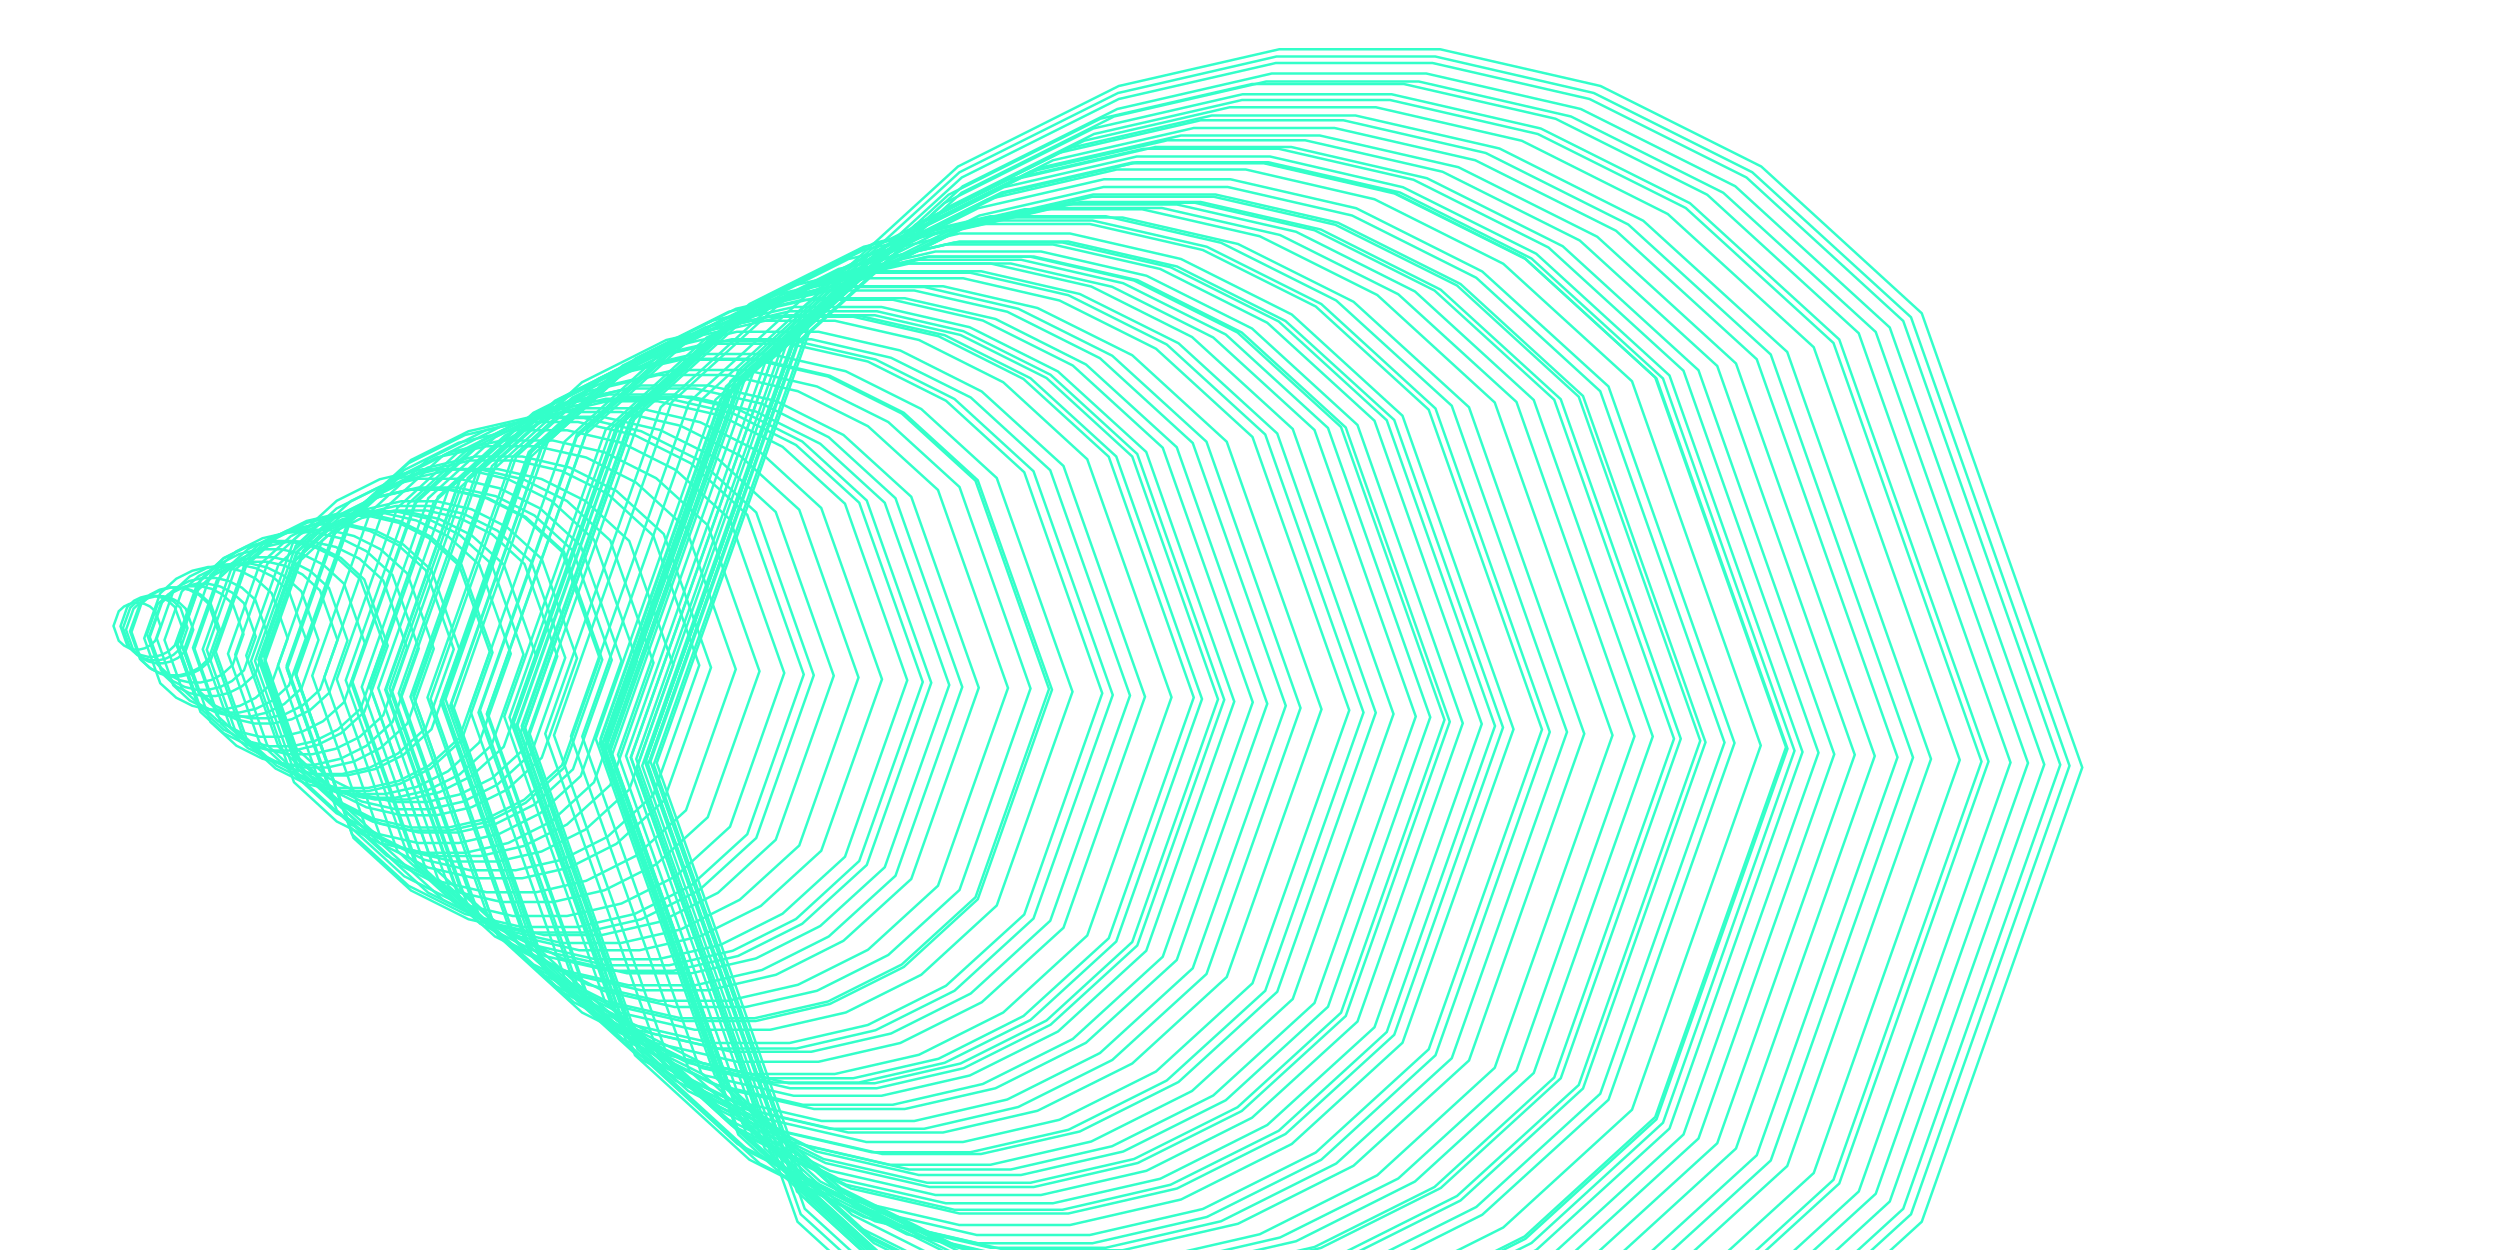<?xml version="1.0" encoding="UTF-8" standalone="no"?>
<svg width="1000" height="500" version="1.1" xmlns="http://www.w3.org/2000/svg">
    <g opacity="1.0">
        <style> path { stroke: #33FFC9; stroke-width: 1; fill: transparent; } </style>
        <path d="M 57.9 241.6 L  57.9 241.6 55.8 241.1 53.8 241.1 51.7 241.6 49.6 242.6 47.5 244.5 45.4 250.4 45.4 250.4 47.5 256.3 49.6 258.2 51.7 259.3 53.8 259.8 55.8 259.8 57.9 259.3 60.0 258.2 62.1 256.3 64.2 250.4 64.2 250.4 62.1 244.5 60.0 242.6z"/>
        <path d="M 56.3 239.0 L  56.3 239.0 53.6 240.3 50.9 242.8 48.2 250.5 48.2 250.5 50.9 258.2 53.6 260.7 56.3 262.0 59.1 262.7 61.8 262.7 64.5 262.0 67.2 260.7 69.9 258.2 72.7 250.5 72.7 250.5 69.9 242.8 67.2 240.3 64.5 239.0 61.8 238.3 59.1 238.3z"/>
        <path d="M 69.3 240.5 L  69.3 240.5 66.4 239.1 63.6 238.4 60.7 238.4 57.8 239.1 54.9 240.5 52.1 243.1 49.2 251.2 49.2 251.2 52.1 259.4 54.9 262.0 57.8 263.4 60.7 264.1 63.6 264.1 66.4 263.4 69.3 262.0 72.2 259.4 75.0 251.2 75.0 251.2 72.2 243.1z"/>
        <path d="M 68.3 239.2 L  68.3 239.2 65.3 238.5 62.4 238.5 59.4 239.2 56.4 240.7 53.4 243.5 50.4 251.9 50.4 251.9 53.4 260.3 56.4 263.1 59.4 264.6 62.4 265.3 65.3 265.3 68.3 264.6 71.3 263.1 74.3 260.3 77.3 251.9 77.3 251.9 74.3 243.5 71.3 240.7z"/>
        <path d="M 75.5 235.9 L  75.5 235.9 71.6 235.0 67.7 235.0 63.8 235.9 59.9 237.9 56.0 241.5 52.0 252.5 52.0 252.5 56.0 263.6 59.9 267.2 63.8 269.2 67.7 270.1 71.6 270.1 75.5 269.2 79.5 267.2 83.4 263.6 87.3 252.5 87.3 252.5 83.4 241.5 79.5 237.9z"/>
        <path d="M 88.3 252.8 L  88.3 252.8 88.3 252.8 84.3 241.6 80.3 237.9 76.4 236.0 72.4 235.0 68.4 235.0 64.5 236.0 60.5 237.9 56.5 241.6 52.6 252.8 52.6 252.8 56.5 264.0 60.5 267.6 64.5 269.6 68.4 270.5 72.4 270.5 76.4 269.6 80.3 267.6 84.3 264.0z"/>
        <path d="M 80.2 273.0 L  80.2 273.0 84.5 272.0 88.8 269.8 93.1 265.9 97.4 253.7 97.4 253.7 93.1 241.6 88.8 237.7 84.5 235.5 80.2 234.5 75.9 234.5 71.6 235.5 67.4 237.7 63.1 241.6 58.8 253.7 58.8 253.7 63.1 265.9 67.4 269.8 71.6 272.0 75.9 273.0z"/>
        <path d="M 102.3 254.7 L  102.3 254.7 102.3 254.7 97.6 241.3 92.8 237.0 88.1 234.6 83.3 233.5 78.6 233.5 73.9 234.6 69.1 237.0 64.4 241.3 59.6 254.7 59.6 254.7 64.4 268.1 69.1 272.4 73.9 274.8 78.6 275.9 83.3 275.9 88.1 274.8 92.8 272.4 97.6 268.1z"/>
        <path d="M 102.1 269.7 L  102.1 269.7 107.4 254.8 107.4 254.8 102.1 239.9 96.8 235.1 91.5 232.4 86.3 231.2 81.0 231.2 75.7 232.4 70.4 235.1 65.2 239.9 59.9 254.8 59.9 254.8 65.2 269.7 70.4 274.5 75.7 277.2 81.0 278.4 86.3 278.4 91.5 277.2 96.8 274.5z"/>
        <path d="M 108.7 273.3 L  108.7 273.3 115.1 255.3 115.1 255.3 108.7 237.3 102.3 231.5 96.0 228.3 89.6 226.8 83.2 226.8 76.9 228.3 70.5 231.5 64.1 237.3 57.7 255.3 57.7 255.3 64.1 273.3 70.5 279.1 76.9 282.3 83.2 283.8 89.6 283.8 96.0 282.3 102.3 279.1z"/>
        <path d="M 109.0 280.2 L  109.0 280.2 115.6 274.1 122.3 255.4 122.3 255.4 115.6 236.6 109.0 230.6 102.4 227.3 95.8 225.8 89.1 225.8 82.5 227.3 75.9 230.6 69.3 236.6 62.7 255.4 62.7 255.4 69.3 274.1 75.9 280.2 82.5 283.5 89.1 285.0 95.8 285.0 102.4 283.5z"/>
        <path d="M 86.4 285.0 L  86.4 285.0 93.2 286.6 100.1 286.6 106.9 285.0 113.7 281.6 120.6 275.3 127.4 256.0 127.4 256.0 120.6 236.6 113.7 230.4 106.9 227.0 100.1 225.4 93.2 225.4 86.4 227.0 79.5 230.4 72.7 236.6 65.8 256.0 65.8 256.0 72.7 275.3 79.5 281.6z"/>
        <path d="M 79.0 275.8 L  79.0 275.8 86.0 282.2 93.0 285.7 100.0 287.3 107.0 287.3 114.0 285.7 121.0 282.2 128.0 275.8 135.0 256.0 135.0 256.0 128.0 236.2 121.0 229.8 114.0 226.3 107.0 224.7 100.0 224.7 93.0 226.3 86.0 229.8 79.0 236.2 72.0 256.0 72.0 256.0z"/>
        <path d="M 72.1 256.2 L  72.1 256.2 72.1 256.2 79.5 277.2 86.9 284.0 94.4 287.7 101.8 289.4 109.2 289.4 116.7 287.7 124.1 284.0 131.6 277.2 139.0 256.2 139.0 256.2 131.6 235.2 124.1 228.4 116.7 224.6 109.2 222.9 101.8 222.9 94.4 224.6 86.9 228.4 79.5 235.2z"/>
        <path d="M 104.0 219.7 L  104.0 219.7 95.7 221.6 87.3 225.8 78.9 233.5 70.5 257.2 70.5 257.2 78.9 280.9 87.3 288.5 95.7 292.7 104.0 294.7 112.4 294.7 120.8 292.7 129.2 288.5 137.6 280.9 145.9 257.2 145.9 257.2 137.6 233.5 129.2 225.8 120.8 221.6 112.4 219.7z"/>
        <path d="M 80.3 283.5 L  80.3 283.5 89.4 291.8 98.5 296.4 107.7 298.5 116.8 298.5 125.9 296.4 135.1 291.8 144.2 283.5 153.4 257.6 153.4 257.6 144.2 231.8 135.1 223.4 125.9 218.9 116.8 216.8 107.7 216.8 98.5 218.9 89.4 223.4 80.3 231.8 71.1 257.6 71.1 257.6z"/>
        <path d="M 108.3 216.4 L  108.3 216.4 98.9 218.5 89.5 223.2 80.2 231.8 70.8 258.3 70.8 258.3 80.2 284.8 89.5 293.3 98.9 298.0 108.3 300.2 117.6 300.2 127.0 298.0 136.4 293.3 145.7 284.8 155.1 258.3 155.1 258.3 145.7 231.8 136.4 223.2 127.0 218.5 117.6 216.4z"/>
        <path d="M 124.8 216.6 L  124.8 216.6 115.2 216.6 105.7 218.8 96.2 223.5 86.7 232.2 77.2 259.1 77.2 259.1 86.7 286.1 96.2 294.8 105.7 299.5 115.2 301.7 124.8 301.7 134.3 299.5 143.8 294.8 153.3 286.1 162.8 259.1 162.8 259.1 153.3 232.2 143.8 223.5 134.3 218.8z"/>
        <path d="M 167.5 259.4 L  167.5 259.4 157.0 230.0 146.6 220.5 136.2 215.3 125.8 212.9 115.4 212.9 105.0 215.3 94.6 220.5 84.2 230.0 73.8 259.4 73.8 259.4 84.2 288.8 94.6 298.3 105.0 303.5 115.4 305.9 125.8 305.9 136.2 303.5 146.6 298.3 157.0 288.8 167.5 259.4z"/>
        <path d="M 88.4 229.4 L  88.4 229.4 77.8 259.5 77.8 259.5 88.4 289.5 99.1 299.2 109.7 304.6 120.3 307.0 131.0 307.0 141.6 304.6 152.2 299.2 162.9 289.5 173.5 259.5 173.5 259.5 162.9 229.4 152.2 219.7 141.6 214.4 131.0 211.9 120.3 211.9 109.7 214.4 99.1 219.7z"/>
        <path d="M 148.0 212.4 L  148.0 212.4 136.9 209.8 125.7 209.8 114.6 212.4 103.4 218.0 92.3 228.1 81.1 259.7 81.1 259.7 92.3 291.2 103.4 301.4 114.6 307.0 125.7 309.6 136.9 309.6 148.0 307.0 159.2 301.4 170.3 291.2 181.5 259.7 181.5 259.7 170.3 228.1 159.2 218.0z"/>
        <path d="M 172.6 291.7 L  172.6 291.7 183.8 259.9 183.8 259.9 172.6 228.1 161.3 217.8 150.1 212.2 138.8 209.6 127.6 209.6 116.4 212.2 105.1 217.8 93.9 228.1 82.7 259.9 82.7 259.9 93.9 291.7 105.1 302.0 116.4 307.6 127.6 310.2 138.8 310.2 150.1 307.6 161.3 302.0z"/>
        <path d="M 183.7 226.3 L  183.7 226.3 171.5 215.2 159.4 209.1 147.2 206.3 135.0 206.3 122.8 209.1 110.6 215.2 98.5 226.3 86.3 260.7 86.3 260.7 98.5 295.2 110.6 306.3 122.8 312.4 135.0 315.2 147.2 315.2 159.4 312.4 171.5 306.3 183.7 295.2 195.9 260.7 195.9 260.7z"/>
        <path d="M 97.8 225.9 L  97.8 225.9 85.4 261.0 85.4 261.0 97.8 296.1 110.2 307.4 122.6 313.6 135.0 316.4 147.4 316.4 159.8 313.6 172.2 307.4 184.6 296.1 197.0 261.0 197.0 261.0 184.6 225.9 172.2 214.6 159.8 208.4 147.4 205.5 135.0 205.5 122.6 208.4 110.2 214.6z"/>
        <path d="M 116.3 308.5 L  116.3 308.5 128.9 314.8 141.5 317.6 154.0 317.6 166.6 314.8 179.2 308.5 191.7 297.0 204.3 261.5 204.3 261.5 191.7 225.9 179.2 214.5 166.6 208.2 154.0 205.3 141.5 205.3 128.9 208.2 116.3 214.5 103.8 225.9 91.2 261.5 91.2 261.5 103.8 297.0z"/>
        <path d="M 158.1 204.5 L  158.1 204.5 145.3 204.5 132.5 207.4 119.7 213.9 106.9 225.6 94.1 261.8 94.1 261.8 106.9 298.1 119.7 309.8 132.5 316.2 145.3 319.1 158.1 319.1 170.9 316.2 183.8 309.8 196.6 298.1 209.4 261.8 209.4 261.8 196.6 225.6 183.8 213.9 170.9 207.4z"/>
        <path d="M 150.0 204.7 L  150.0 204.7 137.1 207.6 124.2 214.1 111.4 225.8 98.5 262.2 98.5 262.2 111.4 298.7 124.2 310.4 137.1 316.9 150.0 319.8 162.9 319.8 175.7 316.9 188.6 310.4 201.5 298.7 214.4 262.2 214.4 262.2 201.5 225.8 188.6 214.1 175.7 207.6 162.9 204.7z"/>
        <path d="M 144.7 207.2 L  144.7 207.2 131.6 213.7 118.6 225.6 105.6 262.5 105.6 262.5 118.6 299.4 131.6 311.3 144.7 317.8 157.7 320.8 170.7 320.8 183.8 317.8 196.8 311.3 209.8 299.4 222.9 262.5 222.9 262.5 209.8 225.6 196.8 213.7 183.8 207.2 170.7 204.2 157.7 204.2z"/>
        <path d="M 199.0 313.8 L  199.0 313.8 212.5 301.4 226.1 263.1 226.1 263.1 212.5 224.7 199.0 212.3 185.4 205.5 171.8 202.4 158.3 202.4 144.7 205.5 131.1 212.3 117.6 224.7 104.0 263.1 104.0 263.1 117.6 301.4 131.1 313.8 144.7 320.6 158.3 323.7 171.8 323.7 185.4 320.6z"/>
        <path d="M 118.4 303.1 L  118.4 303.1 132.4 315.9 146.5 322.9 160.5 326.1 174.6 326.1 188.6 322.9 202.7 315.9 216.7 303.1 230.8 263.3 230.8 263.3 216.7 223.6 202.7 210.8 188.6 203.7 174.6 200.5 160.5 200.5 146.5 203.7 132.4 210.8 118.4 223.6 104.4 263.3 104.4 263.3z"/>
        <path d="M 209.7 206.9 L  209.7 206.9 194.6 199.3 179.5 195.9 164.4 195.9 149.3 199.3 134.2 206.9 119.1 220.7 104.0 263.4 104.0 263.4 119.1 306.1 134.2 319.9 149.3 327.5 164.4 331.0 179.5 331.0 194.6 327.5 209.7 319.9 224.8 306.1 239.9 263.4 239.9 263.4 224.8 220.7z"/>
        <path d="M 149.2 328.7 L  149.2 328.7 164.5 332.2 179.8 332.2 195.1 328.7 210.3 321.1 225.6 307.1 240.9 263.9 240.9 263.9 225.6 220.7 210.3 206.8 195.1 199.2 179.8 195.7 164.5 195.7 149.2 199.2 134.0 206.8 118.7 220.7 103.4 263.9 103.4 263.9 118.7 307.1 134.0 321.1z"/>
        <path d="M 229.2 307.7 L  229.2 307.7 244.7 264.0 244.7 264.0 229.2 220.3 213.8 206.2 198.4 198.5 182.9 195.0 167.5 195.0 152.1 198.5 136.6 206.2 121.2 220.3 105.8 264.0 105.8 264.0 121.2 307.7 136.6 321.8 152.1 329.5 167.5 333.0 182.9 333.0 198.4 329.5 213.8 321.8z"/>
        <path d="M 248.6 264.4 L  248.6 264.4 248.6 264.4 232.3 218.3 216.1 203.4 199.8 195.3 183.5 191.5 167.2 191.5 150.9 195.3 134.6 203.4 118.3 218.3 102.0 264.4 102.0 264.4 118.3 310.4 134.6 325.3 150.9 333.5 167.2 337.2 183.5 337.2 199.8 333.5 216.1 325.3 232.3 310.4z"/>
        <path d="M 186.2 187.7 L  186.2 187.7 169.0 187.7 151.9 191.7 134.7 200.3 117.6 215.9 100.4 264.4 100.4 264.4 117.6 312.9 134.7 328.6 151.9 337.2 169.0 341.1 186.2 341.1 203.3 337.2 220.5 328.6 237.6 312.9 254.8 264.4 254.8 264.4 237.6 215.9 220.5 200.3 203.3 191.7z"/>
        <path d="M 123.1 314.0 L  123.1 314.0 140.4 329.8 157.7 338.4 175.0 342.4 192.2 342.4 209.5 338.4 226.8 329.8 244.1 314.0 261.4 265.1 261.4 265.1 244.1 216.2 226.8 200.4 209.5 191.8 192.2 187.8 175.0 187.8 157.7 191.8 140.4 200.4 123.1 216.2 105.8 265.1 105.8 265.1z"/>
        <path d="M 269.3 266.1 L  269.3 266.1 269.3 266.1 251.7 216.4 234.2 200.4 216.6 191.6 199.0 187.6 181.5 187.6 163.9 191.6 146.4 200.4 128.8 216.4 111.2 266.1 111.2 266.1 128.8 315.8 146.4 331.8 163.9 340.6 181.5 344.6 199.0 344.6 216.6 340.6 234.2 331.8 251.7 315.8z"/>
        <path d="M 151.4 334.7 L  151.4 334.7 169.7 343.9 188.0 348.1 206.3 348.1 224.7 343.9 243.0 334.7 261.3 318.0 279.7 266.1 279.7 266.1 261.3 214.3 243.0 197.5 224.7 188.4 206.3 184.2 188.0 184.2 169.7 188.4 151.4 197.5 133.0 214.3 114.7 266.1 114.7 266.1 133.0 318.0z"/>
        <path d="M 133.5 320.3 L  133.5 320.3 152.3 337.5 171.2 347.0 190.1 351.3 208.9 351.3 227.8 347.0 246.6 337.5 265.5 320.3 284.4 267.0 284.4 267.0 265.5 213.6 246.6 196.4 227.8 187.0 208.9 182.6 190.1 182.6 171.2 187.0 152.3 196.4 133.5 213.6 114.6 267.0 114.6 267.0z"/>
        <path d="M 254.4 342.3 L  254.4 342.3 274.4 324.1 294.3 267.7 294.3 267.7 274.4 211.3 254.4 193.0 234.5 183.0 214.5 178.5 194.6 178.5 174.6 183.0 154.7 193.0 134.7 211.3 114.8 267.7 114.8 267.7 134.7 324.1 154.7 342.3 174.6 352.3 194.6 356.9 214.5 356.9 234.5 352.3z"/>
        <path d="M 179.9 356.1 L  179.9 356.1 200.6 360.8 221.2 360.8 241.8 356.1 262.5 345.7 283.1 326.9 303.8 268.5 303.8 268.5 283.1 210.1 262.5 191.3 241.8 180.9 221.2 176.2 200.6 176.2 179.9 180.9 159.3 191.3 138.7 210.1 118.0 268.5 118.0 268.5 138.7 326.9 159.3 345.7z"/>
        <path d="M 183.4 177.1 L  183.4 177.1 161.7 188.0 140.0 207.8 118.2 269.2 118.2 269.2 140.0 330.7 161.7 350.5 183.4 361.4 205.1 366.4 226.8 366.4 248.6 361.4 270.3 350.5 292.0 330.7 313.7 269.2 313.7 269.2 292.0 207.8 270.3 188.0 248.6 177.1 226.8 172.1 205.1 172.1z"/>
        <path d="M 208.6 168.8 L  208.6 168.8 186.0 174.0 163.4 185.3 140.8 205.9 118.2 269.8 118.2 269.8 140.8 333.7 163.4 354.3 186.0 365.6 208.6 370.8 231.2 370.8 253.8 365.6 276.3 354.3 298.9 333.7 321.5 269.8 321.5 269.8 298.9 205.9 276.3 185.3 253.8 174.0 231.2 168.8z"/>
        <path d="M 164.4 184.0 L  164.4 184.0 141.4 205.0 118.4 270.1 118.4 270.1 141.4 335.2 164.4 356.2 187.4 367.7 210.5 373.0 233.5 373.0 256.5 367.7 279.5 356.2 302.5 335.2 325.5 270.1 325.5 270.1 302.5 205.0 279.5 184.0 256.5 172.5 233.5 167.2 210.5 167.2 187.4 172.5z"/>
        <path d="M 240.8 374.0 L  240.8 374.0 264.0 368.7 287.2 357.1 310.3 335.9 333.5 270.3 333.5 270.3 310.3 204.8 287.2 183.6 264.0 172.0 240.8 166.7 217.6 166.7 194.5 172.0 171.3 183.6 148.1 204.8 124.9 270.3 124.9 270.3 148.1 335.9 171.3 357.1 194.5 368.7 217.6 374.0z"/>
        <path d="M 200.9 170.3 L  200.9 170.3 177.2 182.2 153.4 203.9 129.7 271.0 129.7 271.0 153.4 338.2 177.2 359.9 200.9 371.8 224.7 377.2 248.4 377.2 272.2 371.8 295.9 359.9 319.7 338.2 343.4 271.0 343.4 271.0 319.7 203.9 295.9 182.2 272.2 170.3 248.4 164.8 224.7 164.8z"/>
        <path d="M 328.5 203.2 L  328.5 203.2 304.3 181.0 280.1 168.9 255.8 163.3 231.6 163.3 207.4 168.9 183.1 181.0 158.9 203.2 134.7 271.7 134.7 271.7 158.9 340.3 183.1 362.4 207.4 374.5 231.6 380.1 255.8 380.1 280.1 374.5 304.3 362.4 328.5 340.3 352.8 271.7 352.8 271.7z"/>
        <path d="M 338.0 201.5 L  338.0 201.5 313.0 178.7 288.1 166.2 263.1 160.5 238.1 160.5 213.2 166.2 188.2 178.7 163.3 201.5 138.3 272.1 138.3 272.1 163.3 342.7 188.2 365.5 213.2 378.0 238.1 383.7 263.1 383.7 288.1 378.0 313.0 365.5 338.0 342.7 362.9 272.1 362.9 272.1z"/>
        <path d="M 242.4 159.5 L  242.4 159.5 217.1 165.3 191.7 178.0 166.4 201.1 141.0 272.8 141.0 272.8 166.4 344.4 191.7 367.6 217.1 380.3 242.4 386.1 267.7 386.1 293.1 380.3 318.4 367.6 343.7 344.4 369.1 272.8 369.1 272.8 343.7 201.1 318.4 178.0 293.1 165.3 267.7 159.5z"/>
        <path d="M 243.6 388.3 L  243.6 388.3 269.4 388.3 295.2 382.4 320.9 369.5 346.7 346.0 372.5 273.1 372.5 273.1 346.7 200.2 320.9 176.6 295.2 163.7 269.4 157.8 243.6 157.8 217.8 163.7 192.1 176.6 166.3 200.2 140.5 273.1 140.5 273.1 166.3 346.0 192.1 369.5 217.8 382.4z"/>
        <path d="M 276.6 389.3 L  276.6 389.3 302.3 383.4 328.1 370.4 353.9 346.9 379.7 274.0 379.7 274.0 353.9 201.1 328.1 177.5 302.3 164.6 276.6 158.7 250.8 158.7 225.0 164.6 199.2 177.5 173.4 201.1 147.7 274.0 147.7 274.0 173.4 346.9 199.2 370.4 225.0 383.4 250.8 389.3z"/>
        <path d="M 171.3 350.3 L  171.3 350.3 198.0 374.6 224.7 388.0 251.4 394.1 278.1 394.1 304.8 388.0 331.5 374.6 358.2 350.3 384.9 274.8 384.9 274.8 358.2 199.3 331.5 174.9 304.8 161.5 278.1 155.4 251.4 155.4 224.7 161.5 198.0 174.9 171.3 199.3 144.7 274.8 144.7 274.8z"/>
        <path d="M 148.2 275.1 L  148.2 275.1 148.2 275.1 175.2 351.6 202.2 376.3 229.3 389.9 256.3 396.1 283.4 396.1 310.4 389.9 337.4 376.3 364.5 351.6 391.5 275.1 391.5 275.1 364.5 198.7 337.4 174.0 310.4 160.4 283.4 154.2 256.3 154.2 229.3 160.4 202.2 174.0 175.2 198.7z"/>
        <path d="M 403.2 275.2 L  403.2 275.2 375.2 196.0 347.2 170.5 319.2 156.5 291.2 150.0 263.3 150.0 235.3 156.5 207.3 170.5 179.3 196.0 151.3 275.2 151.3 275.2 179.3 354.3 207.3 379.9 235.3 393.9 263.3 400.3 291.2 400.3 319.2 393.9 347.2 379.9 375.2 354.3 403.2 275.2z"/>
        <path d="M 383.8 194.8 L  383.8 194.8 355.3 168.8 326.8 154.6 298.3 148.0 269.8 148.0 241.3 154.6 212.8 168.8 184.3 194.8 155.8 275.4 155.8 275.4 184.3 356.0 212.8 382.0 241.3 396.3 269.8 402.8 298.3 402.8 326.8 396.3 355.3 382.0 383.8 356.0 412.2 275.4 412.2 275.4z"/>
        <path d="M 331.2 150.6 L  331.2 150.6 301.8 143.9 272.3 143.9 242.9 150.6 213.4 165.4 183.9 192.3 154.5 275.6 154.5 275.6 183.9 358.9 213.4 385.8 242.9 400.6 272.3 407.3 301.8 407.3 331.2 400.6 360.7 385.8 390.2 358.9 419.6 275.6 419.6 275.6 390.2 192.3 360.7 165.4z"/>
        <path d="M 213.4 165.1 L  213.4 165.1 183.8 192.1 154.1 275.9 154.1 275.9 183.8 359.7 213.4 386.8 243.0 401.6 272.6 408.4 302.3 408.4 331.9 401.6 361.5 386.8 391.1 359.7 420.8 275.9 420.8 275.9 391.1 192.1 361.5 165.1 331.9 150.3 302.3 143.5 272.6 143.5 243.0 150.3z"/>
        <path d="M 308.1 411.9 L  308.1 411.9 338.3 405.0 368.5 389.9 398.7 362.2 429.0 276.7 429.0 276.7 398.7 191.2 368.5 163.6 338.3 148.5 308.1 141.6 277.8 141.6 247.6 148.5 217.4 163.6 187.1 191.2 156.9 276.7 156.9 276.7 187.1 362.2 217.4 389.9 247.6 405.0 277.8 411.9z"/>
        <path d="M 253.3 410.0 L  253.3 410.0 284.6 417.2 315.8 417.2 347.1 410.0 378.4 394.3 409.7 365.8 440.9 277.3 440.9 277.3 409.7 188.9 378.4 160.3 347.1 144.6 315.8 137.5 284.6 137.5 253.3 144.6 222.0 160.3 190.7 188.9 159.5 277.3 159.5 277.3 190.7 365.8 222.0 394.3z"/>
        <path d="M 286.9 136.5 L  286.9 136.5 255.3 143.8 223.7 159.6 192.1 188.5 160.4 278.0 160.4 278.0 192.1 367.4 223.7 396.3 255.3 412.1 286.9 419.4 318.6 419.4 350.2 412.1 381.8 396.3 413.4 367.4 445.1 278.0 445.1 278.0 413.4 188.5 381.8 159.6 350.2 143.8 318.6 136.5z"/>
        <path d="M 452.0 278.2 L  452.0 278.2 420.1 188.1 388.3 159.0 356.4 143.1 324.5 135.7 292.7 135.7 260.8 143.1 229.0 159.0 197.1 188.1 165.3 278.2 165.3 278.2 197.1 368.3 229.0 397.4 260.8 413.4 292.7 420.7 324.5 420.7 356.4 413.4 388.3 397.4 420.1 368.3 452.0 278.2z"/>
        <path d="M 229.5 400.9 L  229.5 400.9 262.1 417.2 294.8 424.7 327.4 424.7 360.1 417.2 392.7 400.9 425.4 371.1 458.0 278.7 458.0 278.7 425.4 186.4 392.7 156.6 360.1 140.2 327.4 132.7 294.8 132.7 262.1 140.2 229.5 156.6 196.8 186.4 164.2 278.7 164.2 278.7 196.8 371.1z"/>
        <path d="M 333.9 429.6 L  333.9 429.6 367.6 421.9 401.3 405.0 434.9 374.2 468.6 278.9 468.6 278.9 434.9 183.7 401.3 152.9 367.6 136.0 333.9 128.3 300.2 128.3 266.5 136.0 232.8 152.9 199.1 183.7 165.5 278.9 165.5 278.9 199.1 374.2 232.8 405.0 266.5 421.9 300.2 429.6z"/>
        <path d="M 307.3 126.7 L  307.3 126.7 273.2 134.5 239.2 151.6 205.1 182.7 171.0 279.0 171.0 279.0 205.1 375.3 239.2 406.4 273.2 423.5 307.3 431.3 341.3 431.3 375.4 423.5 409.4 406.4 443.5 375.3 477.5 279.0 477.5 279.0 443.5 182.7 409.4 151.6 375.4 134.5 341.3 126.7z"/>
        <path d="M 206.5 376.6 L  206.5 376.6 240.8 408.0 275.1 425.1 309.4 433.0 343.6 433.0 377.9 425.1 412.2 408.0 446.5 376.6 480.8 279.6 480.8 279.6 446.5 182.6 412.2 151.3 377.9 134.1 343.6 126.3 309.4 126.3 275.1 134.1 240.8 151.3 206.5 182.6 172.2 279.6 172.2 279.6z"/>
        <path d="M 246.8 408.2 L  246.8 408.2 281.2 425.4 315.5 433.3 349.9 433.3 384.2 425.4 418.6 408.2 452.9 376.8 487.2 279.7 487.2 279.7 452.9 182.6 418.6 151.2 384.2 134.0 349.9 126.1 315.5 126.1 281.2 134.0 246.8 151.2 212.5 182.6 178.2 279.7 178.2 279.7 212.5 376.8z"/>
        <path d="M 316.0 124.5 L  316.0 124.5 281.2 132.5 246.5 149.9 211.7 181.6 177.0 279.9 177.0 279.9 211.7 378.2 246.5 409.9 281.2 427.3 316.0 435.3 350.7 435.3 385.4 427.3 420.2 409.9 454.9 378.2 489.7 279.9 489.7 279.9 454.9 181.6 420.2 149.9 385.4 132.5 350.7 124.5z"/>
        <path d="M 493.7 280.6 L  493.7 280.6 493.7 280.6 458.5 180.8 423.2 148.6 387.9 130.9 352.6 122.8 317.4 122.8 282.1 130.9 246.8 148.6 211.5 180.8 176.3 280.6 176.3 280.6 211.5 380.3 246.8 412.6 282.1 430.2 317.4 438.3 352.6 438.3 387.9 430.2 423.2 412.6 458.5 380.3z"/>
        <path d="M 285.1 433.6 L  285.1 433.6 321.1 441.9 357.1 441.9 393.1 433.6 429.1 415.6 465.1 382.7 501.1 280.9 501.1 280.9 465.1 179.1 429.1 146.2 393.1 128.2 357.1 119.9 321.1 119.9 285.1 128.2 249.1 146.2 213.1 179.1 177.1 280.9 177.1 280.9 213.1 382.7 249.1 415.6z"/>
        <path d="M 506.9 281.5 L  506.9 281.5 506.9 281.5 470.7 178.9 434.4 145.8 398.2 127.6 361.9 119.3 325.6 119.3 289.4 127.6 253.1 145.8 216.8 178.9 180.6 281.5 180.6 281.5 216.8 384.0 253.1 417.1 289.4 435.3 325.6 443.6 361.9 443.6 398.2 435.3 434.4 417.1 470.7 384.0z"/>
        <path d="M 477.1 177.2 L  477.1 177.2 440.0 143.3 402.9 124.7 365.7 116.2 328.6 116.2 291.5 124.7 254.3 143.3 217.2 177.2 180.1 282.3 180.1 282.3 217.2 387.3 254.3 421.2 291.5 439.8 328.6 448.4 365.7 448.4 402.9 439.8 440.0 421.2 477.1 387.3 514.3 282.3 514.3 282.3z"/>
        <path d="M 332.0 451.5 L  332.0 451.5 369.7 451.5 407.3 442.8 444.9 424.0 482.6 389.6 520.2 283.2 520.2 283.2 482.6 176.7 444.9 142.3 407.3 123.5 369.7 114.8 332.0 114.8 294.4 123.5 256.8 142.3 219.1 176.7 181.5 283.2 181.5 283.2 219.1 389.6 256.8 424.0 294.4 442.8z"/>
        <path d="M 187.9 283.7 L  187.9 283.7 187.9 283.7 225.8 390.8 263.6 425.4 301.5 444.3 339.3 453.0 377.2 453.0 415.0 444.3 452.9 425.4 490.7 390.8 528.6 283.7 528.6 283.7 490.7 176.7 452.9 142.1 415.0 123.2 377.2 114.5 339.3 114.5 301.5 123.2 263.6 142.1 225.8 176.7z"/>
        <path d="M 269.3 428.6 L  269.3 428.6 307.9 447.9 346.5 456.8 385.2 456.8 423.8 447.9 462.4 428.6 501.0 393.3 539.7 284.1 539.7 284.1 501.0 174.8 462.4 139.5 423.8 120.2 385.2 111.3 346.5 111.3 307.9 120.2 269.3 139.5 230.7 174.8 192.0 284.1 192.0 284.1 230.7 393.3z"/>
        <path d="M 545.4 285.0 L  545.4 285.0 545.4 285.0 506.1 173.8 466.7 137.8 427.4 118.1 388.1 109.1 348.7 109.1 309.4 118.1 270.0 137.8 230.7 173.8 191.4 285.0 191.4 285.0 230.7 396.3 270.0 432.2 309.4 451.9 348.7 460.9 388.1 460.9 427.4 451.9 466.7 432.2 506.1 396.3z"/>
        <path d="M 510.9 173.4 L  510.9 173.4 471.4 137.3 431.9 117.6 392.4 108.5 352.9 108.5 313.5 117.6 274.0 137.3 234.5 173.4 195.0 285.1 195.0 285.1 234.5 396.7 274.0 432.8 313.5 452.6 352.9 461.6 392.4 461.6 431.9 452.6 471.4 432.8 510.9 396.7 550.3 285.1 550.3 285.1z"/>
        <path d="M 436.5 114.6 L  436.5 114.6 396.2 105.4 355.9 105.4 315.6 114.6 275.3 134.8 235.0 171.6 194.7 285.6 194.7 285.6 235.0 399.6 275.3 436.4 315.6 456.6 355.9 465.9 396.2 465.9 436.5 456.6 476.8 436.4 517.1 399.6 557.4 285.6 557.4 285.6 517.1 171.6 476.8 134.8z"/>
        <path d="M 242.2 172.0 L  242.2 172.0 201.7 286.6 201.7 286.6 242.2 401.2 282.7 438.2 323.2 458.5 363.7 467.8 404.3 467.8 444.8 458.5 485.3 438.2 525.8 401.2 566.3 286.6 566.3 286.6 525.8 172.0 485.3 135.0 444.8 114.7 404.3 105.4 363.7 105.4 323.2 114.7 282.7 135.0z"/>
        <path d="M 408.4 103.9 L  408.4 103.9 367.5 103.9 326.6 113.3 285.6 133.8 244.7 171.2 203.8 286.9 203.8 286.9 244.7 402.7 285.6 440.1 326.6 460.6 367.5 470.0 408.4 470.0 449.3 460.6 490.3 440.1 531.2 402.7 572.1 286.9 572.1 286.9 531.2 171.2 490.3 133.8 449.3 113.3z"/>
        <path d="M 287.9 133.0 L  287.9 133.0 246.5 170.8 205.1 287.9 205.1 287.9 246.5 405.1 287.9 442.9 329.4 463.6 370.8 473.1 412.2 473.1 453.6 463.6 495.0 442.9 536.4 405.1 577.8 287.9 577.8 287.9 536.4 170.8 495.0 133.0 453.6 112.2 412.2 102.7 370.8 102.7 329.4 112.2z"/>
        <path d="M 330.2 465.2 L  330.2 465.2 371.8 474.8 413.5 474.8 455.1 465.2 496.7 444.4 538.3 406.4 579.9 288.7 579.9 288.7 538.3 171.0 496.7 133.0 455.1 112.1 413.5 102.6 371.8 102.6 330.2 112.1 288.6 133.0 247.0 171.0 205.4 288.7 205.4 288.7 247.0 406.4 288.6 444.4z"/>
        <path d="M 543.0 170.0 L  543.0 170.0 500.8 131.4 458.6 110.3 416.4 100.6 374.2 100.6 332.0 110.3 289.8 131.4 247.6 170.0 205.4 289.3 205.4 289.3 247.6 408.6 289.8 447.1 332.0 468.3 374.2 478.0 416.4 478.0 458.6 468.3 500.8 447.1 543.0 408.6 585.1 289.3 585.1 289.3z"/>
        <path d="M 206.8 289.6 L  206.8 289.6 206.8 289.6 249.7 410.9 292.5 450.0 335.4 471.5 378.3 481.3 421.2 481.3 464.1 471.5 506.9 450.0 549.8 410.9 592.7 289.6 592.7 289.6 549.8 168.3 506.9 129.1 464.1 107.6 421.2 97.8 378.3 97.8 335.4 107.6 292.5 129.1 249.7 168.3z"/>
        <path d="M 252.0 412.8 L  252.0 412.8 295.2 452.3 338.5 473.9 381.7 483.9 425.0 483.9 468.2 473.9 511.5 452.3 554.7 412.8 598.0 290.4 598.0 290.4 554.7 168.1 511.5 128.6 468.2 106.9 425.0 97.0 381.7 97.0 338.5 106.9 295.2 128.6 252.0 168.1 208.7 290.4 208.7 290.4z"/>
        <path d="M 253.4 168.0 L  253.4 168.0 210.0 291.0 210.0 291.0 253.4 413.9 296.9 453.6 340.4 475.4 383.8 485.4 427.3 485.4 470.8 475.4 514.2 453.6 557.7 413.9 601.2 291.0 601.2 291.0 557.7 168.0 514.2 128.4 470.8 106.6 427.3 96.6 383.8 96.6 340.4 106.6 296.9 128.4z"/>
        <path d="M 472.4 103.6 L  472.4 103.6 428.0 93.4 383.7 93.4 339.4 103.6 295.0 125.8 250.7 166.3 206.4 291.7 206.4 291.7 250.7 417.1 295.0 457.6 339.4 479.8 383.7 490.0 428.0 490.0 472.4 479.8 516.7 457.6 561.0 417.1 605.4 291.7 605.4 291.7 561.0 166.3 516.7 125.8z"/>
        <path d="M 481.1 100.0 L  481.1 100.0 435.9 89.6 390.7 89.6 345.5 100.0 300.2 122.6 255.0 163.9 209.8 291.8 209.8 291.8 255.0 419.7 300.2 461.0 345.5 483.6 390.7 494.0 435.9 494.0 481.1 483.6 526.3 461.0 571.5 419.7 616.8 291.8 616.8 291.8 571.5 163.9 526.3 122.6z"/>
        <path d="M 345.5 98.7 L  345.5 98.7 299.8 121.6 254.0 163.4 208.3 292.8 208.3 292.8 254.0 422.1 299.8 463.9 345.5 486.8 391.2 497.3 437.0 497.3 482.7 486.8 528.5 463.9 574.2 422.1 619.9 292.8 619.9 292.8 574.2 163.4 528.5 121.6 482.7 98.7 437.0 88.2 391.2 88.2z"/>
        <path d="M 350.0 488.5 L  350.0 488.5 396.1 499.1 442.3 499.1 488.4 488.5 534.5 465.4 580.7 423.3 626.8 292.8 626.8 292.8 580.7 162.3 534.5 120.2 488.4 97.1 442.3 86.5 396.1 86.5 350.0 97.1 303.9 120.2 257.7 162.3 211.6 292.8 211.6 292.8 257.7 423.3 303.9 465.4z"/>
        <path d="M 449.0 500.1 L  449.0 500.1 495.2 489.5 541.4 466.3 587.6 424.2 633.7 293.5 633.7 293.5 587.6 162.9 541.4 120.7 495.2 97.6 449.0 87.0 402.8 87.0 356.7 97.6 310.5 120.7 264.3 162.9 218.1 293.5 218.1 293.5 264.3 424.2 310.5 466.3 356.7 489.5 402.8 500.1z"/>
        <path d="M 645.0 294.1 L  645.0 294.1 597.9 161.0 550.9 118.0 503.9 94.5 456.8 83.7 409.8 83.7 362.7 94.5 315.7 118.0 268.6 161.0 221.6 294.1 221.6 294.1 268.6 427.1 315.7 470.1 362.7 493.7 409.8 504.5 456.8 504.5 503.9 493.7 550.9 470.1 597.9 427.1 645.0 294.1z"/>
        <path d="M 464.8 83.2 L  464.8 83.2 417.5 83.2 370.2 94.0 323.0 117.7 275.7 160.8 228.4 294.5 228.4 294.5 275.7 428.2 323.0 471.4 370.2 495.0 417.5 505.9 464.8 505.9 512.0 495.0 559.3 471.4 606.6 428.2 653.8 294.5 653.8 294.5 606.6 160.8 559.3 117.7 512.0 94.0z"/>
        <path d="M 661.1 294.6 L  661.1 294.6 613.5 160.0 566.0 116.6 518.4 92.7 470.8 81.8 423.2 81.8 375.7 92.7 328.1 116.6 280.5 160.0 232.9 294.6 232.9 294.6 280.5 429.2 328.1 472.6 375.7 496.5 423.2 507.4 470.8 507.4 518.4 496.5 566.0 472.6 613.5 429.2 661.1 294.6z"/>
        <path d="M 286.2 159.9 L  286.2 159.9 238.3 295.5 238.3 295.5 286.2 431.0 334.1 474.8 382.1 498.8 430.0 509.8 477.9 509.8 525.8 498.8 573.8 474.8 621.7 431.0 669.6 295.5 669.6 295.5 621.7 159.9 573.8 116.2 525.8 92.1 477.9 81.1 430.0 81.1 382.1 92.1 334.1 116.2z"/>
        <path d="M 288.2 431.3 L  288.2 431.3 336.2 475.2 384.3 499.2 432.3 510.3 480.3 510.3 528.3 499.2 576.3 475.2 624.3 431.3 672.3 295.5 672.3 295.5 624.3 159.7 576.3 115.9 528.3 91.8 480.3 80.8 432.3 80.8 384.3 91.8 336.2 115.9 288.2 159.7 240.2 295.5 240.2 295.5z"/>
        <path d="M 339.5 478.4 L  339.5 478.4 388.1 502.8 436.8 514.0 485.5 514.0 534.1 502.8 582.8 478.4 631.5 434.0 680.1 296.3 680.1 296.3 631.5 158.7 582.8 114.2 534.1 89.9 485.5 78.7 436.8 78.7 388.1 89.9 339.5 114.2 290.8 158.7 242.1 296.3 242.1 296.3 290.8 434.0z"/>
        <path d="M 584.2 113.6 L  584.2 113.6 535.2 89.1 486.2 77.8 437.3 77.8 388.3 89.1 339.3 113.6 290.3 158.4 241.3 296.9 241.3 296.9 290.3 435.4 339.3 480.2 388.3 504.7 437.3 515.9 486.2 515.9 535.2 504.7 584.2 480.2 633.2 435.4 682.2 296.9 682.2 296.9 633.2 158.4z"/>
        <path d="M 441.4 519.1 L  441.4 519.1 491.1 519.1 540.8 507.7 590.5 482.8 640.1 437.5 689.8 297.0 689.8 297.0 640.1 156.5 590.5 111.1 540.8 86.2 491.1 74.8 441.4 74.8 391.8 86.2 342.1 111.1 292.4 156.5 242.7 297.0 242.7 297.0 292.4 437.5 342.1 482.8 391.8 507.7z"/>
        <path d="M 693.8 297.2 L  693.8 297.2 693.8 297.2 643.4 154.6 592.9 108.6 542.5 83.3 492.1 71.7 441.6 71.7 391.2 83.3 340.8 108.6 290.4 154.6 239.9 297.2 239.9 297.2 290.4 439.9 340.8 485.9 391.2 511.2 441.6 522.8 492.1 522.8 542.5 511.2 592.9 485.9 643.4 439.9z"/>
        <path d="M 549.8 79.7 L  549.8 79.7 498.3 67.8 446.7 67.8 395.2 79.7 343.7 105.5 292.2 152.5 240.7 298.2 240.7 298.2 292.2 443.9 343.7 491.0 395.2 516.8 446.7 528.6 498.3 528.6 549.8 516.8 601.3 491.0 652.8 443.9 704.3 298.2 704.3 298.2 652.8 152.5 601.3 105.5z"/>
        <path d="M 296.0 151.0 L  296.0 151.0 243.7 298.9 243.7 298.9 296.0 446.8 348.3 494.6 400.6 520.8 452.9 532.8 505.2 532.8 557.5 520.8 609.8 494.6 662.1 446.8 714.4 298.9 714.4 298.9 662.1 151.0 609.8 103.2 557.5 77.0 505.2 65.0 452.9 65.0 400.6 77.0 348.3 103.2z"/>
        <path d="M 400.7 77.4 L  400.7 77.4 348.4 103.6 296.0 151.4 243.6 299.5 243.6 299.5 296.0 447.7 348.4 495.5 400.7 521.7 453.1 533.7 505.5 533.7 557.8 521.7 610.2 495.5 662.6 447.7 715.0 299.5 715.0 299.5 662.6 151.4 610.2 103.6 557.8 77.4 505.5 65.3 453.1 65.3z"/>
        <path d="M 454.7 64.9 L  454.7 64.9 402.1 77.0 349.5 103.4 296.9 151.4 244.2 300.3 244.2 300.3 296.9 449.1 349.5 497.2 402.1 523.5 454.7 535.6 507.3 535.6 560.0 523.5 612.6 497.2 665.2 449.1 717.8 300.3 717.8 300.3 665.2 151.4 612.6 103.4 560.0 77.0 507.3 64.9z"/>
        <path d="M 348.2 500.0 L  348.2 500.0 401.5 526.7 454.7 539.0 508.0 539.0 561.2 526.7 614.5 500.0 667.8 451.4 721.0 300.8 721.0 300.8 667.8 150.2 614.5 101.5 561.2 74.9 508.0 62.6 454.7 62.6 401.5 74.9 348.2 101.5 295.0 150.2 241.7 300.8 241.7 300.8 295.0 451.4z"/>
        <path d="M 457.4 59.5 L  457.4 59.5 403.3 71.9 349.3 99.0 295.3 148.3 241.3 301.1 241.3 301.1 295.3 453.8 349.3 503.2 403.3 530.2 457.4 542.6 511.4 542.6 565.4 530.2 619.4 503.2 673.4 453.8 727.4 301.1 727.4 301.1 673.4 148.3 619.4 99.0 565.4 71.9 511.4 59.5z"/>
        <path d="M 570.8 532.2 L  570.8 532.2 625.1 505.0 679.4 455.4 733.7 301.7 733.7 301.7 679.4 148.1 625.1 98.5 570.8 71.3 516.5 58.8 462.1 58.8 407.8 71.3 353.5 98.5 299.2 148.1 244.9 301.7 244.9 301.7 299.2 455.4 353.5 505.0 407.8 532.2 462.1 544.6 516.5 544.6z"/>
        <path d="M 412.1 535.1 L  412.1 535.1 467.0 547.7 522.0 547.7 577.0 535.1 631.9 507.5 686.9 457.3 741.9 301.9 741.9 301.9 686.9 146.4 631.9 96.2 577.0 68.7 522.0 56.1 467.0 56.1 412.1 68.7 357.1 96.2 302.2 146.4 247.2 301.9 247.2 301.9 302.2 457.3 357.1 507.5z"/>
        <path d="M 638.9 94.7 L  638.9 94.7 583.4 66.9 527.9 54.2 472.4 54.2 416.9 66.9 361.4 94.7 305.9 145.4 250.4 302.4 250.4 302.4 305.9 459.4 361.4 510.1 416.9 537.9 472.4 550.6 527.9 550.6 583.4 537.9 638.9 510.1 694.4 459.4 749.9 302.4 749.9 302.4 694.4 145.4z"/>
        <path d="M 364.9 92.3 L  364.9 92.3 308.7 143.7 252.4 302.9 252.4 302.9 308.7 462.1 364.9 513.5 421.2 541.7 477.5 554.6 533.8 554.6 590.1 541.7 646.4 513.5 702.7 462.1 759.0 302.9 759.0 302.9 702.7 143.7 646.4 92.3 590.1 64.1 533.8 51.2 477.5 51.2 421.2 64.1z"/>
        <path d="M 765.2 303.0 L  765.2 303.0 765.2 303.0 708.3 141.8 651.3 89.8 594.3 61.2 537.3 48.1 480.3 48.1 423.3 61.2 366.3 89.8 309.3 141.8 252.3 303.0 252.3 303.0 309.3 464.2 366.3 516.2 423.3 544.8 480.3 557.9 537.3 557.9 594.3 544.8 651.3 516.2 708.3 464.2z"/>
        <path d="M 714.9 140.8 L  714.9 140.8 657.3 88.3 599.8 59.4 542.2 46.2 484.7 46.2 427.1 59.4 369.6 88.3 312.0 140.8 254.5 303.6 254.5 303.6 312.0 466.4 369.6 518.9 427.1 547.7 484.7 561.0 542.2 561.0 599.8 547.7 657.3 518.9 714.9 466.4 772.4 303.6 772.4 303.6z"/>
        <path d="M 375.2 85.6 L  375.2 85.6 316.8 138.9 258.4 304.0 258.4 304.0 316.8 469.2 375.2 522.5 433.6 551.7 491.9 565.1 550.3 565.1 608.7 551.7 667.1 522.5 725.5 469.2 783.9 304.0 783.9 304.0 725.5 138.9 667.1 85.6 608.7 56.3 550.3 42.9 491.9 42.9 433.6 56.3z"/>
        <path d="M 674.3 525.9 L  674.3 525.9 733.4 471.9 792.6 304.6 792.6 304.6 733.4 137.2 674.3 83.2 615.1 53.6 556.0 40.0 496.8 40.0 437.6 53.6 378.5 83.2 319.3 137.2 260.2 304.6 260.2 304.6 319.3 471.9 378.5 525.9 437.6 555.6 496.8 569.1 556.0 569.1 615.1 555.6z"/>
        <path d="M 616.3 557.8 L  616.3 557.8 676.0 527.9 735.7 473.4 795.4 304.6 795.4 304.6 735.7 135.8 676.0 81.3 616.3 51.4 556.6 37.7 497.0 37.7 437.3 51.4 377.6 81.3 317.9 135.8 258.2 304.6 258.2 304.6 317.9 473.4 377.6 527.9 437.3 557.8 497.0 571.5 556.6 571.5z"/>
        <path d="M 500.8 33.6 L  500.8 33.6 440.1 47.5 379.4 77.9 318.8 133.3 258.1 305.0 258.1 305.0 318.8 476.6 379.4 532.0 440.1 562.4 500.8 576.4 561.5 576.4 622.2 562.4 682.9 532.0 743.5 476.6 804.2 305.0 804.2 305.0 743.5 133.3 682.9 77.9 622.2 47.5 561.5 33.6z"/>
        <path d="M 811.2 305.2 L  811.2 305.2 750.3 132.8 689.3 77.1 628.4 46.6 567.5 32.6 506.5 32.6 445.6 46.6 384.6 77.1 323.7 132.8 262.7 305.2 262.7 305.2 323.7 477.5 384.6 533.2 445.6 563.7 506.5 577.7 567.5 577.7 628.4 563.7 689.3 533.2 750.3 477.5 811.2 305.2z"/>
        <path d="M 385.1 537.1 L  385.1 537.1 446.9 568.0 508.7 582.2 570.5 582.2 632.3 568.0 694.1 537.1 755.9 480.6 817.7 305.8 817.7 305.8 755.9 131.0 694.1 74.5 632.3 43.6 570.5 29.4 508.7 29.4 446.9 43.6 385.1 74.5 323.3 131.0 261.5 305.8 261.5 305.8 323.3 480.6z"/>
        <path d="M 447.5 572.2 L  447.5 572.2 510.3 586.6 573.0 586.6 635.8 572.2 698.6 540.8 761.3 483.5 824.1 305.9 824.1 305.9 761.3 128.4 698.6 71.0 635.8 39.6 573.0 25.2 510.3 25.2 447.5 39.6 384.7 71.0 321.9 128.4 259.2 305.9 259.2 305.9 321.9 483.5 384.7 540.8z"/>
        <path d="M 320.3 126.9 L  320.3 126.9 256.9 306.3 256.9 306.3 320.3 485.7 383.8 543.6 447.2 575.4 510.6 590.0 574.1 590.0 637.5 575.4 700.9 543.6 764.4 485.7 827.8 306.3 827.8 306.3 764.4 126.9 700.9 68.9 637.5 37.2 574.1 22.6 510.6 22.6 447.2 37.2 383.8 68.9z"/>
        <path d="M 768.7 125.3 L  768.7 125.3 704.5 66.6 640.2 34.4 576.0 19.7 511.7 19.7 447.5 34.4 383.2 66.6 319.0 125.3 254.7 307.0 254.7 307.0 319.0 488.7 383.2 547.3 447.5 579.5 511.7 594.3 576.0 594.3 640.2 579.5 704.5 547.3 768.7 488.7 832.9 307.0 832.9 307.0z"/>
    </g> 
</svg>
